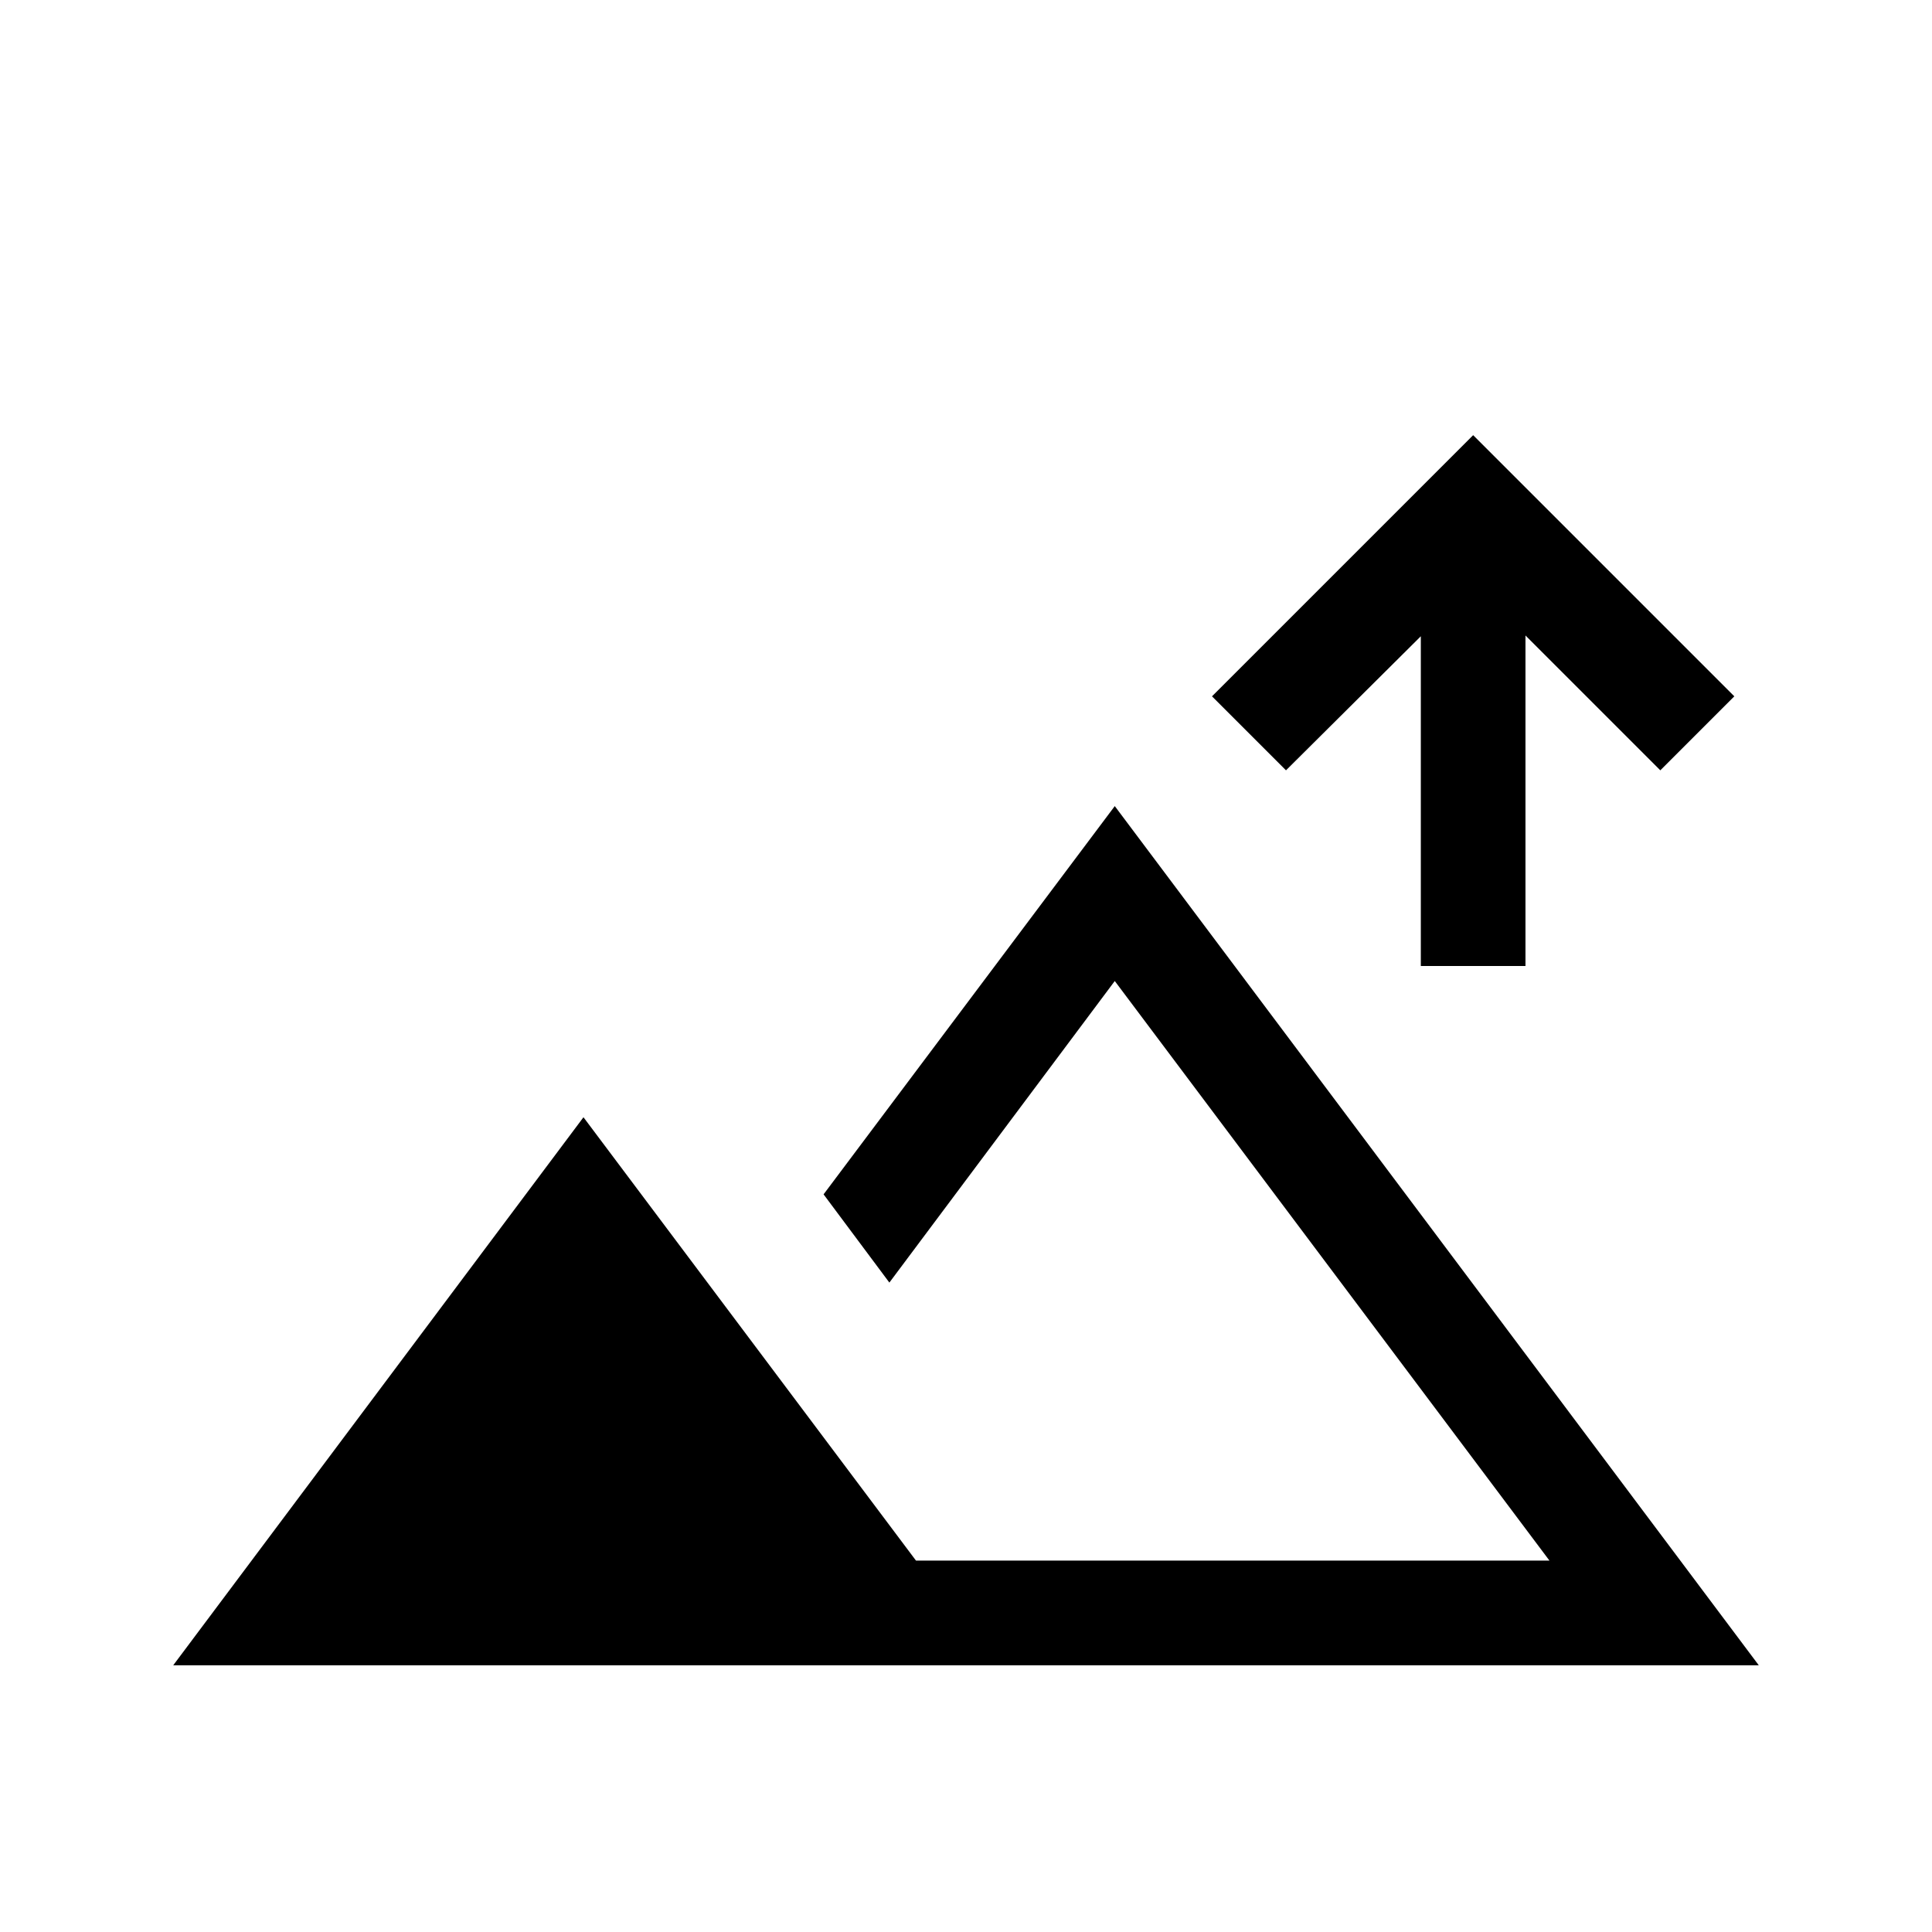 <svg xmlns="http://www.w3.org/2000/svg" height="20" viewBox="0 -960 960 960" width="20"><path d="M706.001-480v-163.847L639-577.231l-36.768-36.768L732-743.767l129.768 129.768L825-577.231l-67.001-67.001V-480h-51.998ZM86.08-132.541l203.843-272.304L455.152-184.54h314.771l-216-288-112.001 149.847-32.691-43.844L553.923-559.46 873.92-132.541H86.08Zm355.842-51.999Z"/></svg>